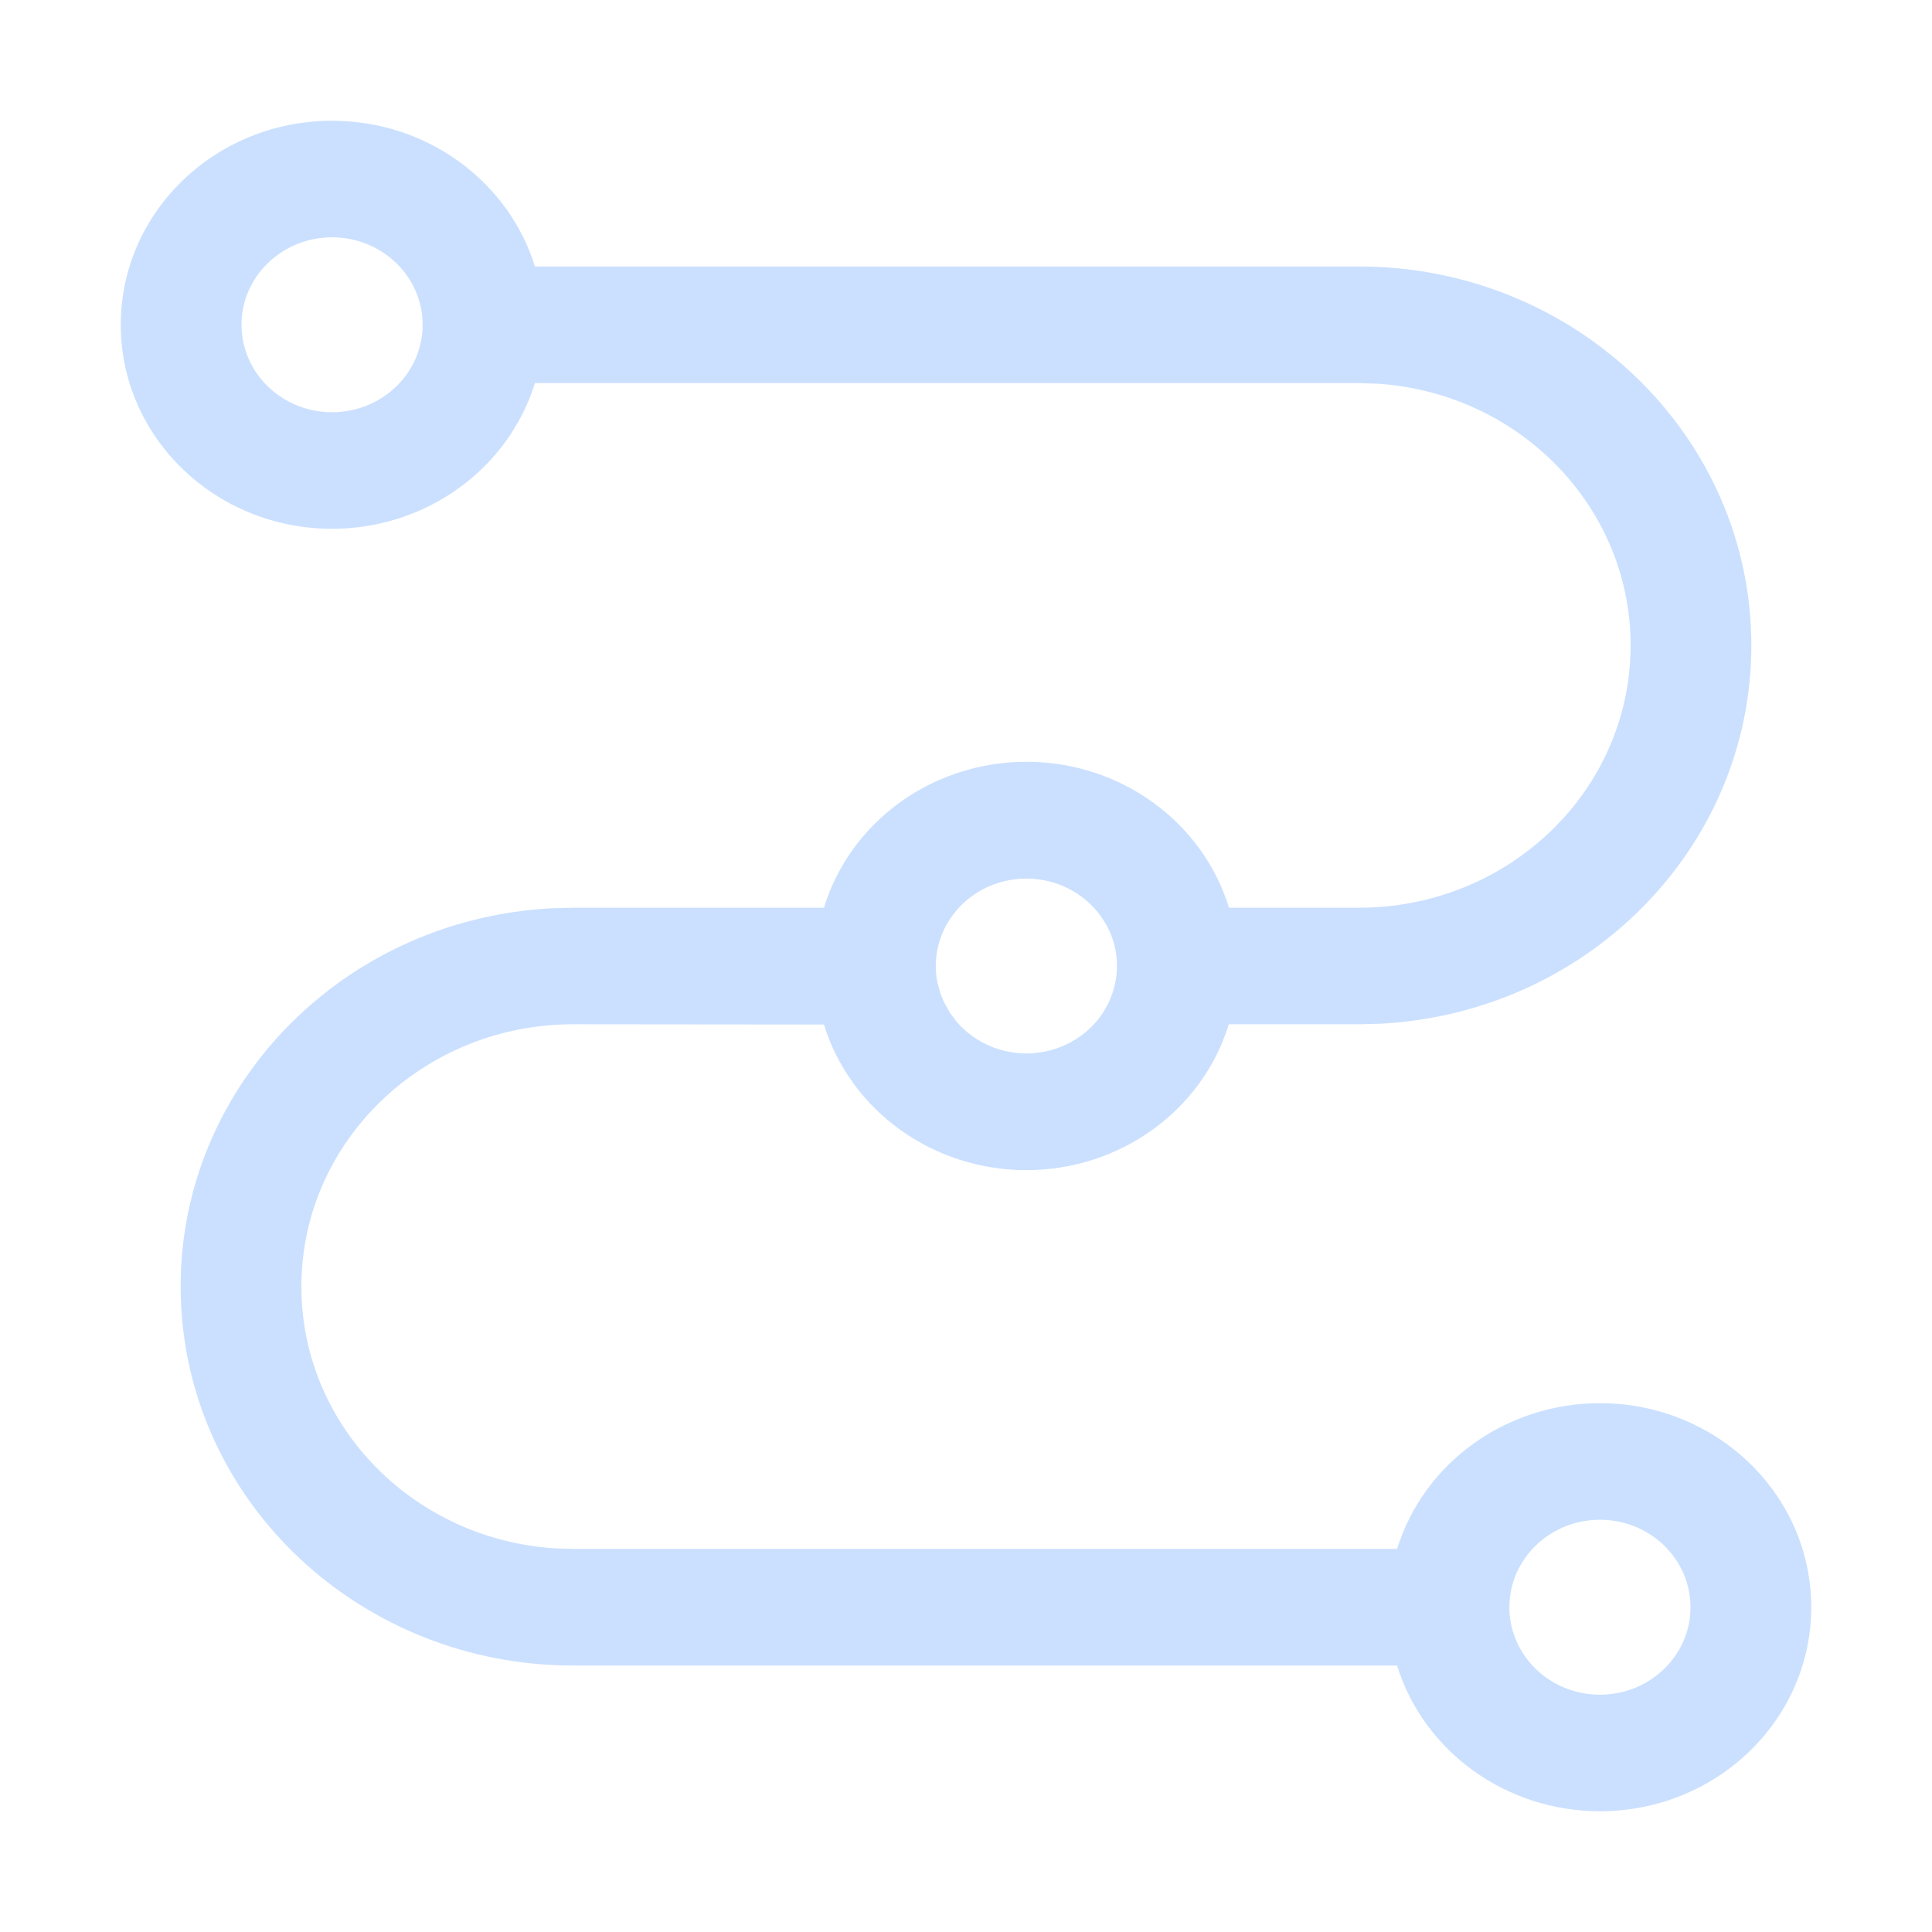 <?xml version="1.0" encoding="UTF-8"?>
<svg width="24px" height="24px" viewBox="0 0 24 24" version="1.1" xmlns="http://www.w3.org/2000/svg" xmlns:xlink="http://www.w3.org/1999/xlink">
    <title>flowchart</title>
    <g id="页面-1" stroke="none" stroke-width="1" fill="none" fill-rule="evenodd">
        <g id="建木自动化-首页" transform="translate(-444, -459)" fill="#CBE0FF" fill-rule="nonzero">
            <g id="flowchart" transform="translate(444, 459)">
                <rect id="矩形" opacity="0" x="0" y="0" width="24" height="24"></rect>
                <path d="M4.125,1.5 C5.314,1.5 6.322,2.263 6.645,3.31 L16.875,3.31 C19.516,3.307 21.679,5.335 21.754,7.884 C21.829,10.433 19.788,12.576 17.151,12.717 L16.875,12.724 L15.265,12.724 C14.934,13.798 13.912,14.535 12.751,14.536 C11.59,14.536 10.567,13.801 10.235,12.727 L7.125,12.724 C5.304,12.721 3.808,14.114 3.746,15.871 C3.683,17.629 5.077,19.117 6.894,19.234 L7.125,19.241 L17.355,19.241 C17.689,18.167 18.713,17.431 19.875,17.431 C21.325,17.431 22.5,18.566 22.5,19.966 C22.5,21.365 21.325,22.5 19.875,22.5 C18.713,22.5 17.689,21.764 17.355,20.69 L7.125,20.69 C4.484,20.693 2.321,18.665 2.246,16.116 C2.171,13.567 4.212,11.424 6.849,11.283 L7.125,11.276 L10.235,11.276 C10.565,10.201 11.589,9.463 12.751,9.463 C13.913,9.463 14.936,10.201 15.267,11.276 L16.875,11.276 C18.696,11.279 20.192,9.886 20.254,8.129 C20.317,6.371 18.923,4.883 17.106,4.766 L16.875,4.759 L6.645,4.759 C6.311,5.833 5.287,6.569 4.125,6.569 C2.675,6.569 1.5,5.434 1.5,4.034 C1.5,2.635 2.675,1.5 4.125,1.5 Z M19.875,18.879 C19.254,18.879 18.75,19.366 18.75,19.966 C18.75,20.565 19.254,21.052 19.875,21.052 C20.496,21.052 21,20.565 21,19.966 C21,19.366 20.496,18.879 19.875,18.879 L19.875,18.879 Z M12.75,10.914 C12.362,10.914 12.001,11.107 11.796,11.425 L11.754,11.495 C11.634,11.714 11.596,11.968 11.646,12.211 L11.684,12.346 L11.726,12.448 L11.8,12.581 L11.893,12.704 L11.832,12.627 C12.049,12.923 12.404,13.095 12.779,13.086 C13.155,13.076 13.5,12.887 13.701,12.581 L13.746,12.504 L13.776,12.448 L13.816,12.346 C13.907,12.086 13.893,11.803 13.776,11.552 L13.746,11.495 L13.704,11.425 L13.666,11.37 C13.455,11.084 13.114,10.914 12.75,10.914 Z M4.125,2.948 C3.504,2.948 3,3.435 3,4.034 C3,4.634 3.504,5.121 4.125,5.121 C4.746,5.121 5.25,4.634 5.25,4.034 C5.25,3.435 4.746,2.948 4.125,2.948 Z" id="形状"></path>
            </g>
        </g>
    </g>
</svg>